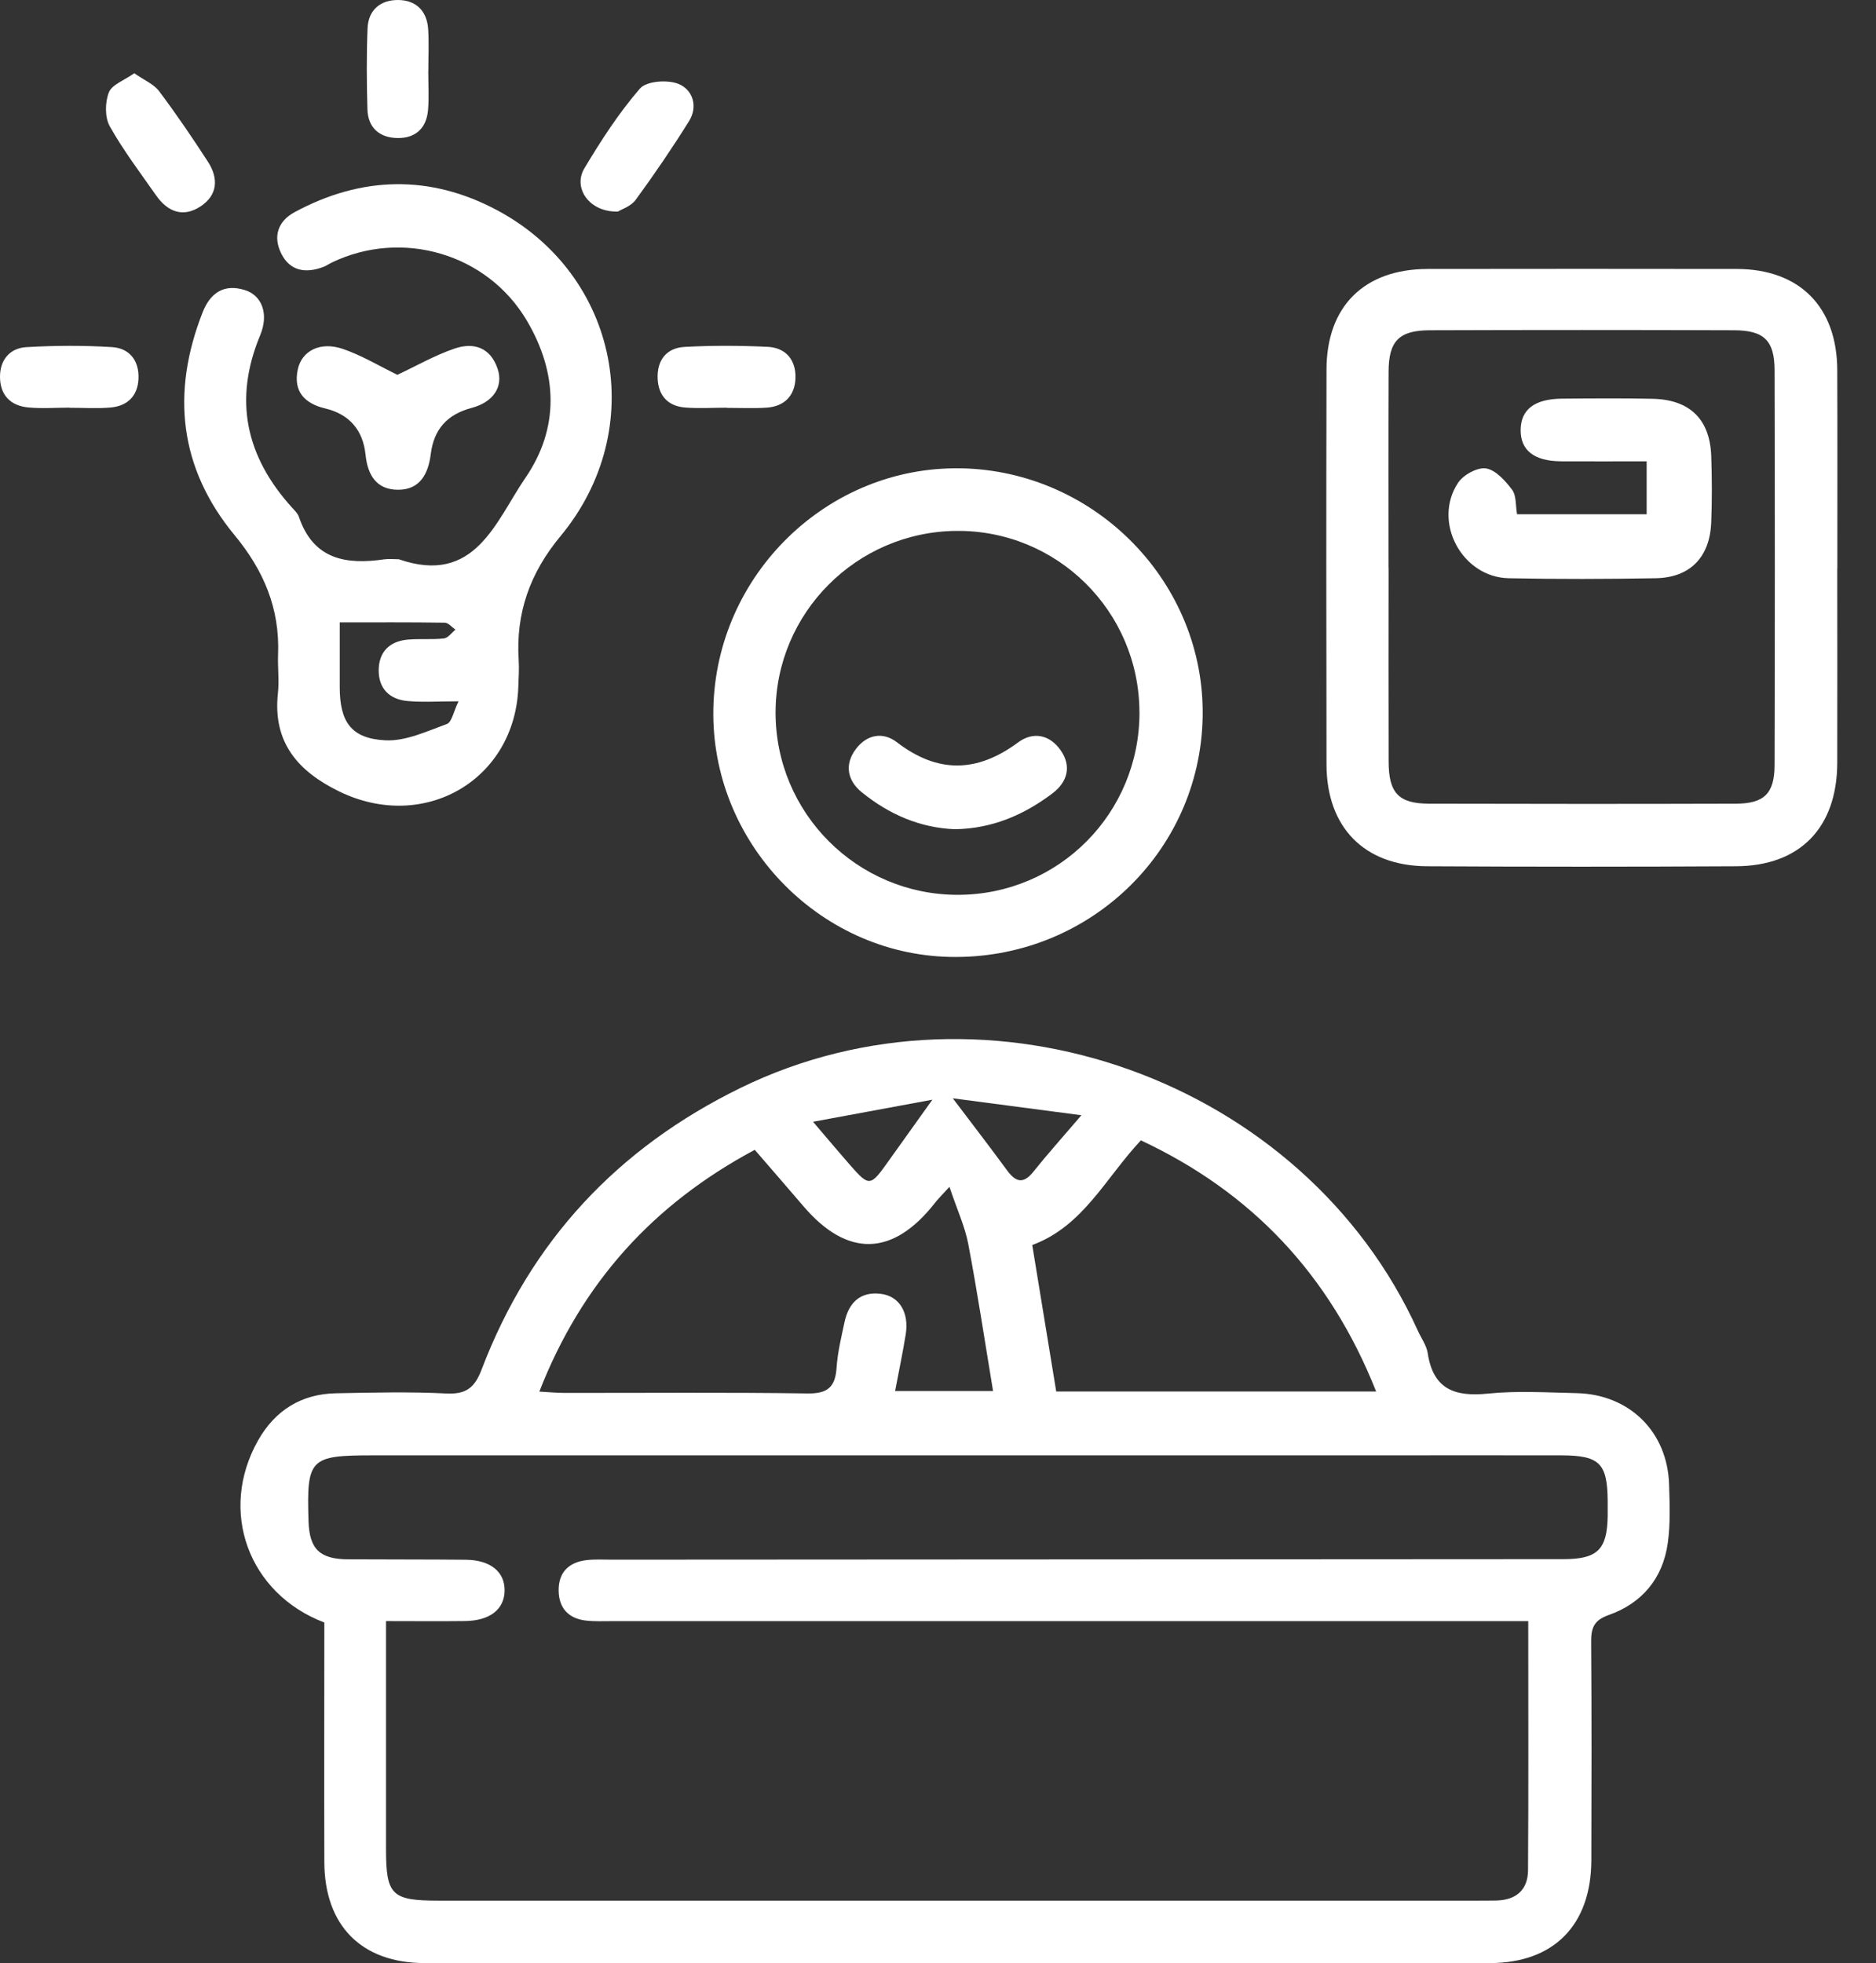 <svg width="43" height="45" viewBox="0 0 43 45" fill="none" xmlns="http://www.w3.org/2000/svg">
<rect x="0" y="0" width="43" height="45" fill="#333333" stroke="none"/>
<path d="M7.435 37.191C5.685 36.526 5.005 34.625 5.916 33.016C6.304 32.329 6.907 31.95 7.704 31.936C8.546 31.92 9.393 31.899 10.233 31.941C10.689 31.964 10.884 31.803 11.041 31.387C12.16 28.453 14.152 26.316 16.976 24.936C22.66 22.159 29.894 24.748 32.5 30.505C32.578 30.676 32.698 30.84 32.725 31.017C32.85 31.848 33.349 32.022 34.111 31.943C34.778 31.875 35.459 31.919 36.134 31.933C37.348 31.959 38.221 32.819 38.257 34.026C38.271 34.475 38.289 34.931 38.227 35.373C38.113 36.182 37.635 36.751 36.871 37.02C36.529 37.14 36.469 37.322 36.471 37.636C36.483 39.305 36.48 40.973 36.475 42.642C36.47 44.127 35.614 44.997 34.145 44.997C26.01 44.999 17.873 45 9.737 44.997C8.285 44.997 7.438 44.137 7.434 42.679C7.429 40.861 7.434 39.044 7.434 37.191H7.435ZM35.029 37.159C34.713 37.159 34.473 37.159 34.233 37.159C27.502 37.159 20.77 37.159 14.039 37.159C13.833 37.159 13.625 37.169 13.421 37.145C13.031 37.097 12.812 36.861 12.805 36.468C12.797 36.044 13.033 35.809 13.447 35.76C13.633 35.739 13.822 35.75 14.009 35.75C21.284 35.746 28.558 35.742 35.833 35.738C36.617 35.738 36.838 35.521 36.85 34.748C36.851 34.635 36.851 34.523 36.85 34.41C36.843 33.54 36.666 33.361 35.783 33.359C34.34 33.356 32.897 33.359 31.454 33.359C23.823 33.359 16.193 33.359 8.562 33.359C7.095 33.359 7.027 33.428 7.072 34.874C7.093 35.508 7.329 35.738 7.977 35.742C8.877 35.748 9.776 35.743 10.677 35.752C11.244 35.758 11.573 36.03 11.566 36.464C11.558 36.892 11.227 37.15 10.656 37.157C10.079 37.164 9.502 37.158 8.848 37.158C8.848 37.423 8.848 37.624 8.848 37.824C8.848 39.343 8.848 40.861 8.848 42.38C8.848 43.442 8.977 43.566 10.059 43.566C17.99 43.566 25.922 43.566 33.853 43.566C34.003 43.566 34.153 43.566 34.303 43.563C34.752 43.551 35.021 43.318 35.024 42.871C35.037 40.999 35.029 39.126 35.029 37.158V37.159ZM21.762 27.204C21.555 27.432 21.488 27.497 21.432 27.57C20.468 28.804 19.424 28.83 18.413 27.646C18.051 27.221 17.683 26.8 17.3 26.356C14.971 27.602 13.335 29.404 12.362 31.898C12.611 31.912 12.775 31.928 12.938 31.928C14.795 31.93 16.652 31.913 18.509 31.94C18.967 31.947 19.144 31.797 19.175 31.354C19.198 31 19.284 30.651 19.358 30.303C19.454 29.862 19.715 29.598 20.191 29.657C20.616 29.71 20.841 30.088 20.76 30.587C20.692 31.008 20.604 31.426 20.517 31.884H22.762C22.57 30.726 22.403 29.616 22.194 28.516C22.117 28.111 21.937 27.726 21.763 27.205L21.762 27.204ZM26.149 26.14C25.336 27.008 24.826 28.108 23.66 28.538C23.847 29.677 24.027 30.781 24.21 31.896H31.543C30.479 29.213 28.683 27.324 26.15 26.139L26.149 26.14ZM24.787 25.563C23.684 25.418 22.737 25.293 21.839 25.175C22.261 25.734 22.677 26.272 23.078 26.82C23.276 27.091 23.45 27.155 23.687 26.857C23.999 26.466 24.334 26.093 24.787 25.563ZM18.636 25.713C18.992 26.13 19.23 26.414 19.474 26.693C19.923 27.205 19.947 27.203 20.355 26.629C20.665 26.195 20.975 25.761 21.371 25.207C20.439 25.38 19.61 25.533 18.635 25.713H18.636Z" fill="white"/>
<path d="M42.112 13.04C42.112 14.522 42.116 16.003 42.112 17.485C42.108 18.968 41.261 19.848 39.794 19.856C37.431 19.869 35.068 19.869 32.705 19.856C31.269 19.847 30.407 18.963 30.405 17.523C30.399 14.504 30.398 11.485 30.405 8.464C30.409 7.018 31.272 6.168 32.723 6.165C35.086 6.162 37.449 6.161 39.812 6.165C41.248 6.169 42.107 7.034 42.112 8.482C42.118 10.002 42.114 11.521 42.114 13.04H42.112ZM31.828 13.018C31.828 14.499 31.824 15.98 31.829 17.461C31.831 18.178 32.059 18.42 32.757 18.422C35.1 18.428 37.444 18.429 39.787 18.422C40.435 18.42 40.674 18.189 40.675 17.538C40.683 14.52 40.683 11.502 40.675 8.484C40.673 7.806 40.435 7.573 39.748 7.57C37.423 7.562 35.1 7.562 32.775 7.57C32.066 7.572 31.83 7.817 31.828 8.52C31.822 10.02 31.826 11.518 31.826 13.018H31.828Z" fill="white"/>
<path d="M9.144 12.82C10.893 13.426 11.361 11.946 12.042 10.955C12.828 9.809 12.785 8.548 12.074 7.346C11.167 5.813 9.218 5.244 7.609 6.016C7.542 6.048 7.48 6.093 7.41 6.119C7.011 6.27 6.649 6.218 6.448 5.814C6.252 5.423 6.367 5.07 6.758 4.86C8.29 4.035 9.856 4 11.384 4.813C14.193 6.305 14.882 9.838 12.846 12.291C12.146 13.134 11.819 14.056 11.889 15.136C11.902 15.341 11.886 15.548 11.88 15.753C11.803 17.88 9.719 19.088 7.776 18.142C6.83 17.681 6.249 17.018 6.37 15.893C6.402 15.598 6.362 15.294 6.374 14.994C6.414 13.949 6.045 13.076 5.38 12.271C4.106 10.731 3.92 9.003 4.644 7.16C4.821 6.711 5.136 6.498 5.616 6.65C6.007 6.774 6.165 7.199 5.964 7.683C5.347 9.163 5.634 10.462 6.688 11.629C6.751 11.698 6.826 11.769 6.854 11.854C7.186 12.825 7.931 12.949 8.806 12.821C8.917 12.806 9.031 12.819 9.143 12.819L9.144 12.82ZM7.787 14.266C7.787 14.823 7.787 15.289 7.787 15.755C7.789 16.544 8.048 16.93 8.832 16.969C9.298 16.993 9.785 16.762 10.243 16.595C10.356 16.554 10.394 16.313 10.51 16.075C10.04 16.075 9.684 16.101 9.334 16.068C8.93 16.03 8.678 15.785 8.68 15.364C8.683 14.947 8.922 14.703 9.335 14.662C9.613 14.635 9.898 14.666 10.176 14.634C10.27 14.623 10.353 14.503 10.44 14.432C10.358 14.377 10.276 14.274 10.193 14.273C9.411 14.261 8.629 14.266 7.787 14.266Z" fill="white"/>
<path d="M22.024 10.734C25.123 10.793 27.626 13.37 27.566 16.44C27.505 19.551 24.915 22.005 21.767 21.934C18.745 21.865 16.287 19.283 16.351 16.24C16.416 13.162 18.977 10.678 22.024 10.735V10.734ZM26.117 16.321C26.11 14.008 24.227 12.146 21.918 12.169C19.631 12.191 17.779 14.052 17.777 16.33C17.774 18.637 19.648 20.512 21.956 20.511C24.269 20.508 26.125 18.64 26.118 16.321H26.117Z" fill="white"/>
<path d="M9.111 8.59C9.546 8.386 9.967 8.144 10.418 7.99C10.853 7.841 11.24 7.96 11.406 8.453C11.541 8.855 11.318 9.216 10.807 9.351C10.247 9.5 9.945 9.842 9.874 10.405C9.818 10.857 9.63 11.226 9.126 11.226C8.63 11.226 8.427 10.894 8.378 10.419C8.32 9.862 8.013 9.495 7.449 9.361C6.983 9.25 6.719 8.973 6.825 8.471C6.916 8.039 7.34 7.822 7.856 7.997C8.29 8.145 8.692 8.389 9.111 8.593V8.59Z" fill="white"/>
<path d="M14.164 4.849C13.514 4.87 13.122 4.314 13.396 3.856C13.778 3.218 14.186 2.586 14.67 2.028C14.82 1.856 15.302 1.823 15.551 1.923C15.876 2.054 16.007 2.436 15.792 2.779C15.407 3.395 14.999 3.996 14.57 4.581C14.462 4.73 14.245 4.798 14.164 4.849Z" fill="white"/>
<path d="M3.078 1.679C3.305 1.839 3.526 1.928 3.647 2.09C4.04 2.613 4.408 3.155 4.764 3.704C5.012 4.085 4.994 4.472 4.592 4.734C4.191 4.995 3.839 4.852 3.578 4.479C3.214 3.958 2.826 3.448 2.516 2.895C2.401 2.689 2.406 2.345 2.495 2.118C2.565 1.939 2.847 1.842 3.078 1.679Z" fill="white"/>
<path d="M16.66 9.345C16.341 9.345 16.022 9.366 15.704 9.341C15.313 9.311 15.091 9.071 15.074 8.68C15.056 8.264 15.27 7.976 15.688 7.952C16.322 7.917 16.961 7.92 17.597 7.95C18.012 7.97 18.245 8.252 18.233 8.664C18.221 9.073 17.976 9.321 17.559 9.345C17.261 9.363 16.959 9.349 16.66 9.349C16.66 9.349 16.66 9.347 16.66 9.345Z" fill="white"/>
<path d="M9.816 1.624C9.816 1.923 9.836 2.225 9.811 2.522C9.776 2.94 9.522 3.172 9.107 3.164C8.694 3.156 8.433 2.925 8.422 2.502C8.404 1.885 8.4 1.266 8.425 0.649C8.442 0.226 8.723 -0.003 9.127 3.6709e-05C9.537 0.003 9.787 0.252 9.814 0.668C9.834 0.986 9.818 1.304 9.818 1.623C9.818 1.623 9.817 1.623 9.816 1.623V1.624Z" fill="white"/>
<path d="M1.592 9.344C1.276 9.344 0.956 9.369 0.643 9.339C0.235 9.299 0 9.05 0 8.634C0 8.244 0.23 7.978 0.607 7.957C1.256 7.919 1.911 7.916 2.561 7.956C2.967 7.979 3.192 8.264 3.174 8.682C3.158 9.072 2.925 9.304 2.543 9.34C2.229 9.369 1.911 9.346 1.593 9.347L1.592 9.344Z" fill="white"/>
<path d="M34.772 11.788H37.743V10.574C37.079 10.574 36.43 10.578 35.781 10.574C35.164 10.57 34.85 10.322 34.855 9.853C34.859 9.388 35.173 9.144 35.799 9.138C36.492 9.132 37.185 9.126 37.878 9.141C38.734 9.159 39.196 9.612 39.224 10.462C39.241 10.967 39.243 11.473 39.223 11.979C39.19 12.774 38.737 13.24 37.951 13.254C36.827 13.274 35.703 13.277 34.58 13.254C33.508 13.231 32.829 11.961 33.42 11.067C33.54 10.885 33.865 10.706 34.061 10.737C34.285 10.773 34.505 11.022 34.66 11.228C34.759 11.36 34.736 11.582 34.773 11.791L34.772 11.788Z" fill="white"/>
<path d="M21.887 19.007C21.089 18.976 20.377 18.667 19.754 18.161C19.419 17.889 19.352 17.521 19.619 17.167C19.867 16.84 20.231 16.763 20.56 17.015C21.494 17.732 22.395 17.713 23.332 17.02C23.686 16.757 24.065 16.843 24.313 17.2C24.565 17.562 24.469 17.924 24.124 18.185C23.469 18.68 22.742 18.994 21.887 19.007Z" fill="white"/>
</svg>

